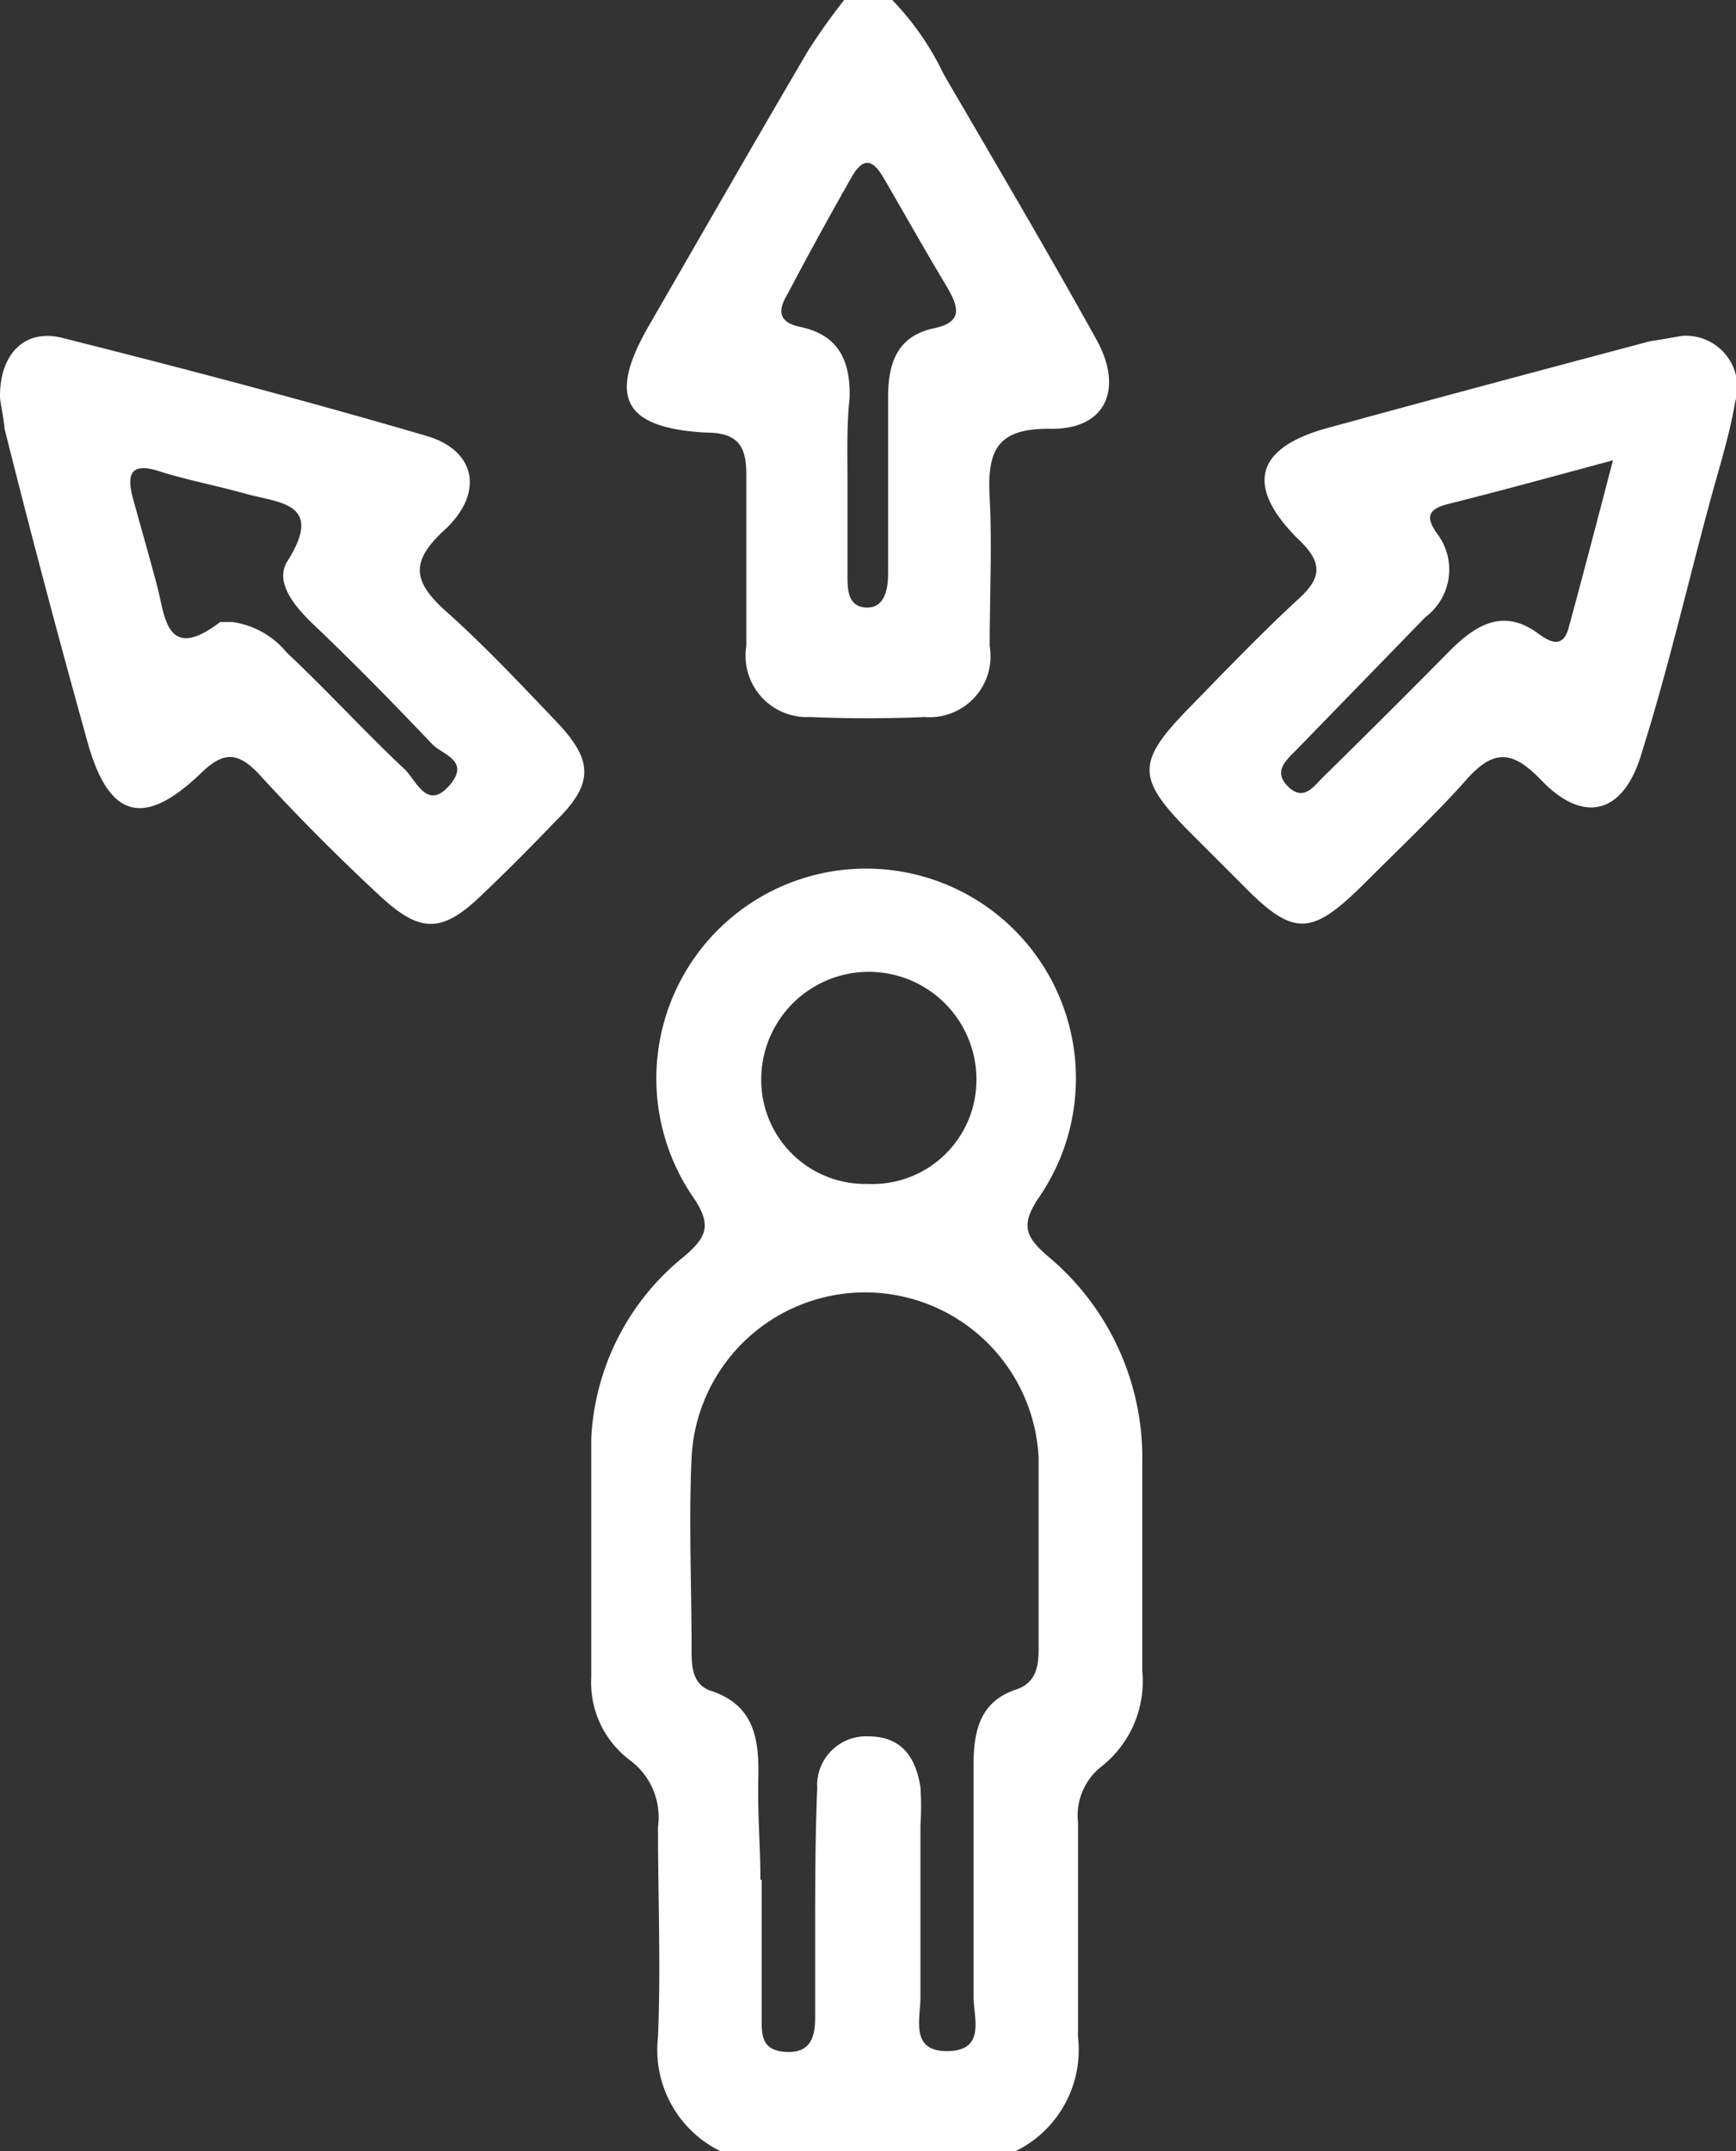 <svg xmlns="http://www.w3.org/2000/svg" viewBox="0 0 41.87 51.87"><rect x="0" y="0" width="41.87" height="51.87" fill="#333333" stroke="none"/><defs><style>.cls-1{fill:#fff;}</style></defs><g id="Layer_2" data-name="Layer 2"><g id="Layer_1-2" data-name="Layer 1"><path class="cls-1" d="M17.37,51.87a2.72,2.72,0,0,1-1.5-2.75c.07-1.69,0-3.38,0-5.07a1.71,1.71,0,0,0-.67-1.6,2.34,2.34,0,0,1-.94-2c0-1.92,0-3.85,0-5.76a6,6,0,0,1,2.25-4.4c.53-.46.66-.74.23-1.39a5.06,5.06,0,1,1,8.3,0c-.43.65-.3.93.23,1.39a6.33,6.33,0,0,1,2.28,5c0,1.65,0,3.31,0,5a2.62,2.62,0,0,1-1,2.32A1.5,1.5,0,0,0,26,43.94c0,1.72,0,3.46,0,5.18a2.72,2.72,0,0,1-1.5,2.75Zm1-6.54h0c0,1.11,0,2.23,0,3.34,0,.41,0,.78.59.81s.7-.36.7-.83,0-1.23,0-1.84c0-1.23,0-2.46.05-3.69a1.18,1.18,0,0,1,1.23-1.25c.81,0,1.15.51,1.26,1.23a7,7,0,0,1,0,.92c0,1.38,0,2.77,0,4.15,0,.51-.26,1.31.67,1.29s.6-.84.61-1.34c0-1.84,0-3.69,0-5.53,0-.83.14-1.54,1-1.84.51-.16.57-.56.57-1,0-1.53,0-3.07,0-4.6a4.19,4.19,0,0,0-8.37,0c-.07,1.53,0,3.07,0,4.61,0,.38,0,.83.43,1,1.08.34,1.2,1.16,1.18,2.11S18.34,44.49,18.34,45.33Zm2.57-16.78a2.51,2.51,0,0,0,2.61-2.49A2.58,2.58,0,1,0,18.36,26,2.51,2.51,0,0,0,20.91,28.55Z"/><path class="cls-1" d="M21.52,0a6.74,6.74,0,0,1,1.24,1.79C24,3.92,25.23,6,26.44,8.18c.67,1.2.23,2.18-1.1,2.16s-1.53.56-1.47,1.67,0,2.38,0,3.57a1.47,1.47,0,0,1-1.57,1.71q-1.38.06-2.76,0A1.48,1.48,0,0,1,18,15.58c0-1.38,0-2.76,0-4.15,0-.73-.25-1-1-1-2-.12-2.34-.88-1.33-2.61,1.27-2.2,2.53-4.4,3.81-6.58A14.77,14.77,0,0,1,20.36,0ZM20.44,11.56h0c0,.77,0,1.54,0,2.31,0,.33,0,.76.45.78s.53-.45.53-.82c0-1.42,0-2.84,0-4.26,0-.81.22-1.46,1.09-1.65.72-.15.62-.5.33-1-.51-.85-1-1.72-1.5-2.58-.24-.43-.48-.63-.8-.07C20,5.22,19.49,6.15,19,7.08c-.26.43-.22.7.33.81.92.2,1.19.85,1.16,1.72C20.42,10.26,20.44,10.91,20.44,11.56Z"/><path class="cls-1" d="M40.56,8.1a1.24,1.24,0,0,1,1.29,1.59c-.14.83-.4,1.63-.62,2.45-.54,2-1,4-1.63,6-.42,1.47-1.38,1.76-2.42.68-.71-.74-1.16-.76-1.83,0s-1.66,1.7-2.5,2.54c-1.23,1.21-1.66,1.22-2.86,0l-1.3-1.3c-1.29-1.3-1.28-1.69,0-3,.86-.88,1.71-1.77,2.61-2.6.58-.52.62-.89,0-1.47-1.29-1.29-1-2.2.72-2.67,2.59-.71,5.18-1.4,7.77-2.09C40.12,8.18,40.39,8.13,40.56,8.1Zm-1.66,3c-1.48.4-2.72.74-4,1.06-.48.13-.51.33-.23.72a1.43,1.43,0,0,1-.29,2L31.25,18.1c-.24.24-.55.51-.18.87s.61,0,.84-.23q1.56-1.53,3.09-3.08c.63-.62,1.29-1,2.13-.36.28.2.57.32.7-.15C38.18,13.87,38.51,12.6,38.9,11.11Z"/><path class="cls-1" d="M0,9.55C0,8.5.63,7.92,1.51,8.15c2.94.74,5.87,1.51,8.77,2.36,1.21.35,1.41,1.39.42,2.29-.81.75-.72,1.22,0,1.89.95.84,1.82,1.77,2.69,2.68s1,1.48,0,2.44c-.58.61-1.18,1.21-1.79,1.79-.95.91-1.47.9-2.44,0s-2-1.93-2.92-2.94c-.52-.55-.87-.53-1.41,0-1.37,1.31-2.21,1.07-2.72-.77-.7-2.51-1.36-5-2-7.55C.08,10,0,9.71,0,9.55ZM5.61,15a2.06,2.06,0,0,1,1.3.73c1,.94,1.88,1.91,2.85,2.82.28.27.54,1,1.07.4s-.14-.74-.4-1c-.95-1-1.93-2-2.91-2.93-.43-.42-.91-1-.58-1.5.88-1.4-.21-1.39-1-1.61s-1.42-.33-2.11-.55-.78.09-.62.67.39,1.39.58,2.1S4,16,5.31,15C5.39,15,5.53,15,5.61,15Z"/></g></g></svg>
